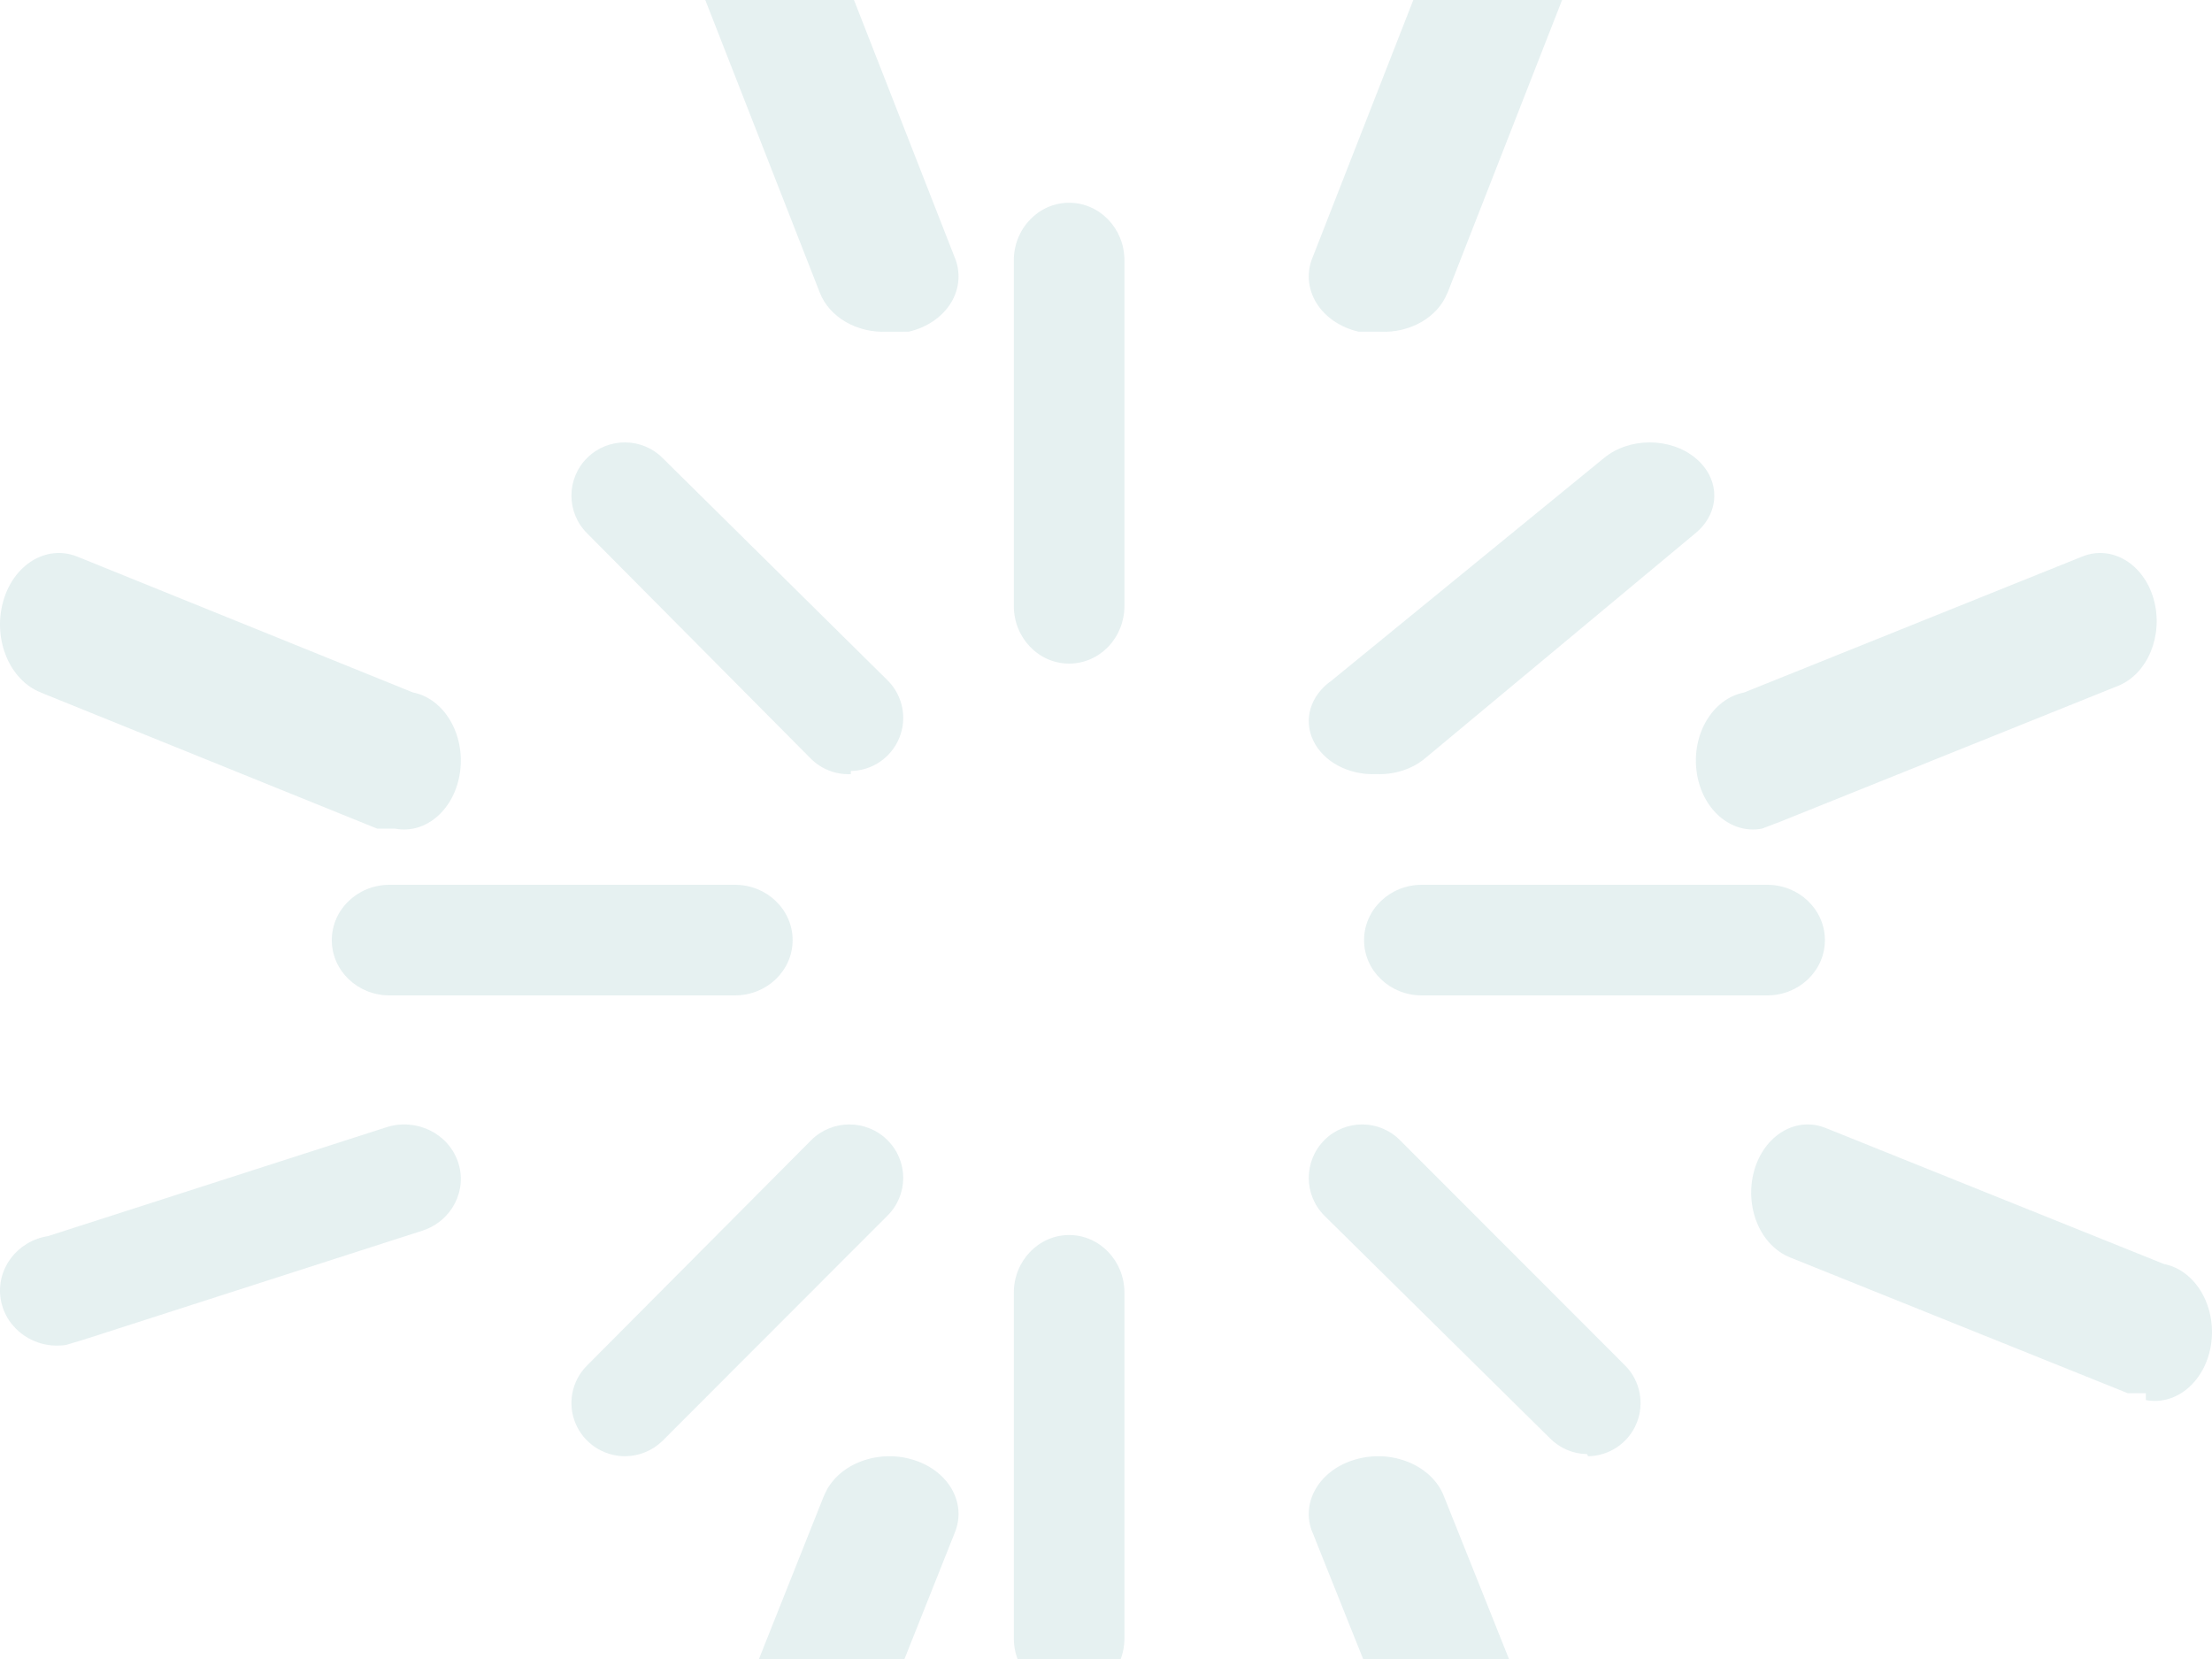 <?xml version="1.0" encoding="UTF-8" standalone="no"?>
<svg width="120px" height="90px" viewBox="0 0 120 90" version="1.1" xmlns="http://www.w3.org/2000/svg" xmlns:xlink="http://www.w3.org/1999/xlink">
    <!-- Generator: Sketch 50.2 (55047) - http://www.bohemiancoding.com/sketch -->
    <title>np_fireworks_1178339_000000</title>
    <desc>Created with Sketch.</desc>
    <defs></defs>
    <g id="Home" stroke="none" stroke-width="1" fill="none" fill-rule="evenodd" opacity="0.1">
        <g transform="translate(-23, -718)" fill="#016E73" fill-rule="nonzero" id="CTA">
            <g transform="translate(0, 718)">
                <g id="np_fireworks_1178339_000000" transform="translate(23, -7)">
                    <path d="M58,43 C56.344,43 55,41.604 55,39.878 L55,21.122 C55,19.396 56.344,18 58,18 C59.656,18 61,19.396 61,21.122 L61,39.878 C61,40.704 60.684,41.502 60.119,42.086 C59.558,42.671 58.797,43 58,43 L58,43 Z" id="Shape"></path>
                    <path d="M58,99 C56.344,99 55,97.599 55,95.874 L55,77.126 C55,75.401 56.344,74 58,74 C59.656,74 61,75.401 61,77.126 L61,95.874 C61,96.704 60.684,97.497 60.119,98.082 C59.558,98.671 58.797,99 58,99 L58,99 Z" id="Shape"></path>
                    <path d="M95.874,61 L77.126,61 C75.401,61 74,59.659 74,58.002 C74,56.345 75.401,55 77.126,55 L95.874,55 C97.599,55 99,56.345 99,58.002 C99,59.659 97.599,61 95.874,61 Z" id="Shape"></path>
                    <path d="M39.874,61 L21.126,61 C19.401,61 18,59.659 18,58.002 C18,56.345 19.401,55 21.126,55 L39.874,55 C41.599,55 43,56.345 43,58.002 C43,59.659 41.599,61 39.874,61 Z" id="Shape"></path>
                    <path d="M74.666,48.996 C73.175,49.06 71.797,48.33 71.248,47.185 C70.694,46.04 71.088,44.729 72.227,43.93 L87.018,31.846 C88.385,30.718 90.607,30.718 91.975,31.846 C93.342,32.973 93.342,34.802 91.975,35.929 L77.317,48.133 C76.623,48.718 75.66,49.034 74.666,48.996 L74.666,48.996 Z" id="Shape"></path>
                    <path d="M33.871,86 C32.708,85.983 31.661,85.28 31.22,84.213 C30.775,83.145 31.017,81.915 31.834,81.092 L44.01,68.852 C45.152,67.716 47.002,67.716 48.144,68.852 C49.285,69.983 49.285,71.818 48.144,72.949 L35.912,85.194 C35.362,85.717 34.632,86.004 33.871,86 L33.871,86 Z" id="Shape"></path>
                    <path d="M86.099,85.884 C85.336,85.876 84.613,85.563 84.077,85.019 L71.848,72.95 C70.717,71.819 70.717,69.984 71.848,68.849 C72.978,67.717 74.811,67.717 75.942,68.849 L88.176,81.093 C88.985,81.916 89.22,83.146 88.784,84.213 C88.343,85.28 87.311,85.983 86.154,86 L86.099,85.884 Z" id="Shape"></path>
                    <path d="M46.158,48.997 C45.336,49.035 44.539,48.719 43.965,48.134 L31.848,35.93 C30.717,34.802 30.717,32.974 31.848,31.846 C32.978,30.718 34.815,30.718 35.945,31.846 L48.174,43.931 C48.983,44.755 49.223,45.977 48.782,47.041 C48.341,48.109 47.309,48.809 46.157,48.826 L46.158,48.997 Z" id="Shape"></path>
                    <path d="M48.118,24.996 C46.484,25.069 44.996,24.207 44.477,22.884 L37.188,4.254 L37.183,4.254 C36.539,2.539 37.648,0.704 39.661,0.156 C41.674,-0.393 43.833,0.552 44.477,2.267 L51.766,20.898 C52.128,21.718 52.069,22.636 51.598,23.415 C51.122,24.198 50.283,24.77 49.287,24.995 L48.118,24.996 Z" id="Shape"></path>
                    <path d="M74.881,24.995 L73.713,24.995 C72.717,24.77 71.878,24.198 71.402,23.415 C70.931,22.636 70.872,21.718 71.234,20.898 L78.523,2.267 C79.167,0.552 81.326,-0.393 83.339,0.156 C85.352,0.704 86.461,2.539 85.817,4.254 L78.528,22.884 L78.523,22.884 C78.004,24.207 76.516,25.069 74.882,24.996 L74.881,24.995 Z" id="Shape"></path>
                    <path d="M40.975,111 L39.778,111 C38.758,110.777 37.899,110.198 37.417,109.414 C36.929,108.626 36.868,107.703 37.24,106.877 L44.704,88.132 L44.71,88.132 C45.026,87.344 45.702,86.695 46.589,86.328 C47.481,85.957 48.506,85.897 49.448,86.166 C51.41,86.718 52.463,88.494 51.803,90.131 L44.339,108.876 L44.333,108.876 C43.845,110.096 42.51,110.94 40.975,111 L40.975,111 Z" id="Shape"></path>
                    <path d="M82.216,111 C80.62,110.991 79.207,110.137 78.695,108.876 L71.203,90.132 L71.197,90.132 C70.535,88.495 71.592,86.719 73.561,86.167 C75.525,85.61 77.655,86.491 78.317,88.133 L85.81,106.877 L85.815,106.877 C86.455,108.514 85.381,110.277 83.418,110.814 L82.216,111 Z" id="Shape"></path>
                    <path d="M95.585,51.953 C93.897,52.276 92.308,50.891 92.04,48.854 C91.767,46.816 92.921,44.9 94.609,44.571 L112.958,37.194 C114.56,36.543 116.299,37.583 116.839,39.516 C117.379,41.455 116.517,43.552 114.914,44.204 L96.566,51.581 L95.585,51.953 Z" id="Shape"></path>
                    <path d="M116.412,82.581 L115.431,82.581 L97.084,75.204 L97.088,75.204 C96.317,74.892 95.681,74.224 95.318,73.342 C94.96,72.466 94.901,71.447 95.159,70.522 C95.699,68.583 97.438,67.543 99.045,68.194 L117.392,75.571 C119.081,75.9 120.229,77.816 119.961,79.854 C119.689,81.891 118.1,83.276 116.412,82.953 L116.412,82.581 Z" id="Shape"></path>
                    <path d="M21.436,51.953 L20.461,51.953 L2.22,44.572 L2.22,44.567 C0.541,43.915 -0.384,41.734 0.153,39.695 C0.69,37.657 2.486,36.533 4.165,37.185 L22.406,44.567 C24.085,44.895 25.231,46.813 24.96,48.852 C24.694,50.89 23.115,52.277 21.436,51.953 L21.436,51.953 Z" id="Shape"></path>
                    <path d="M3.588,79.961 C1.9,80.224 0.311,79.116 0.039,77.485 C-0.229,75.855 0.919,74.321 2.608,74.058 L20.954,68.156 C22.56,67.634 24.299,68.467 24.839,70.014 C25.379,71.565 24.517,73.243 22.91,73.765 L4.564,79.668 L3.588,79.961 Z" id="Shape"></path>
                </g>
            </g>
        </g>
    </g>
</svg>